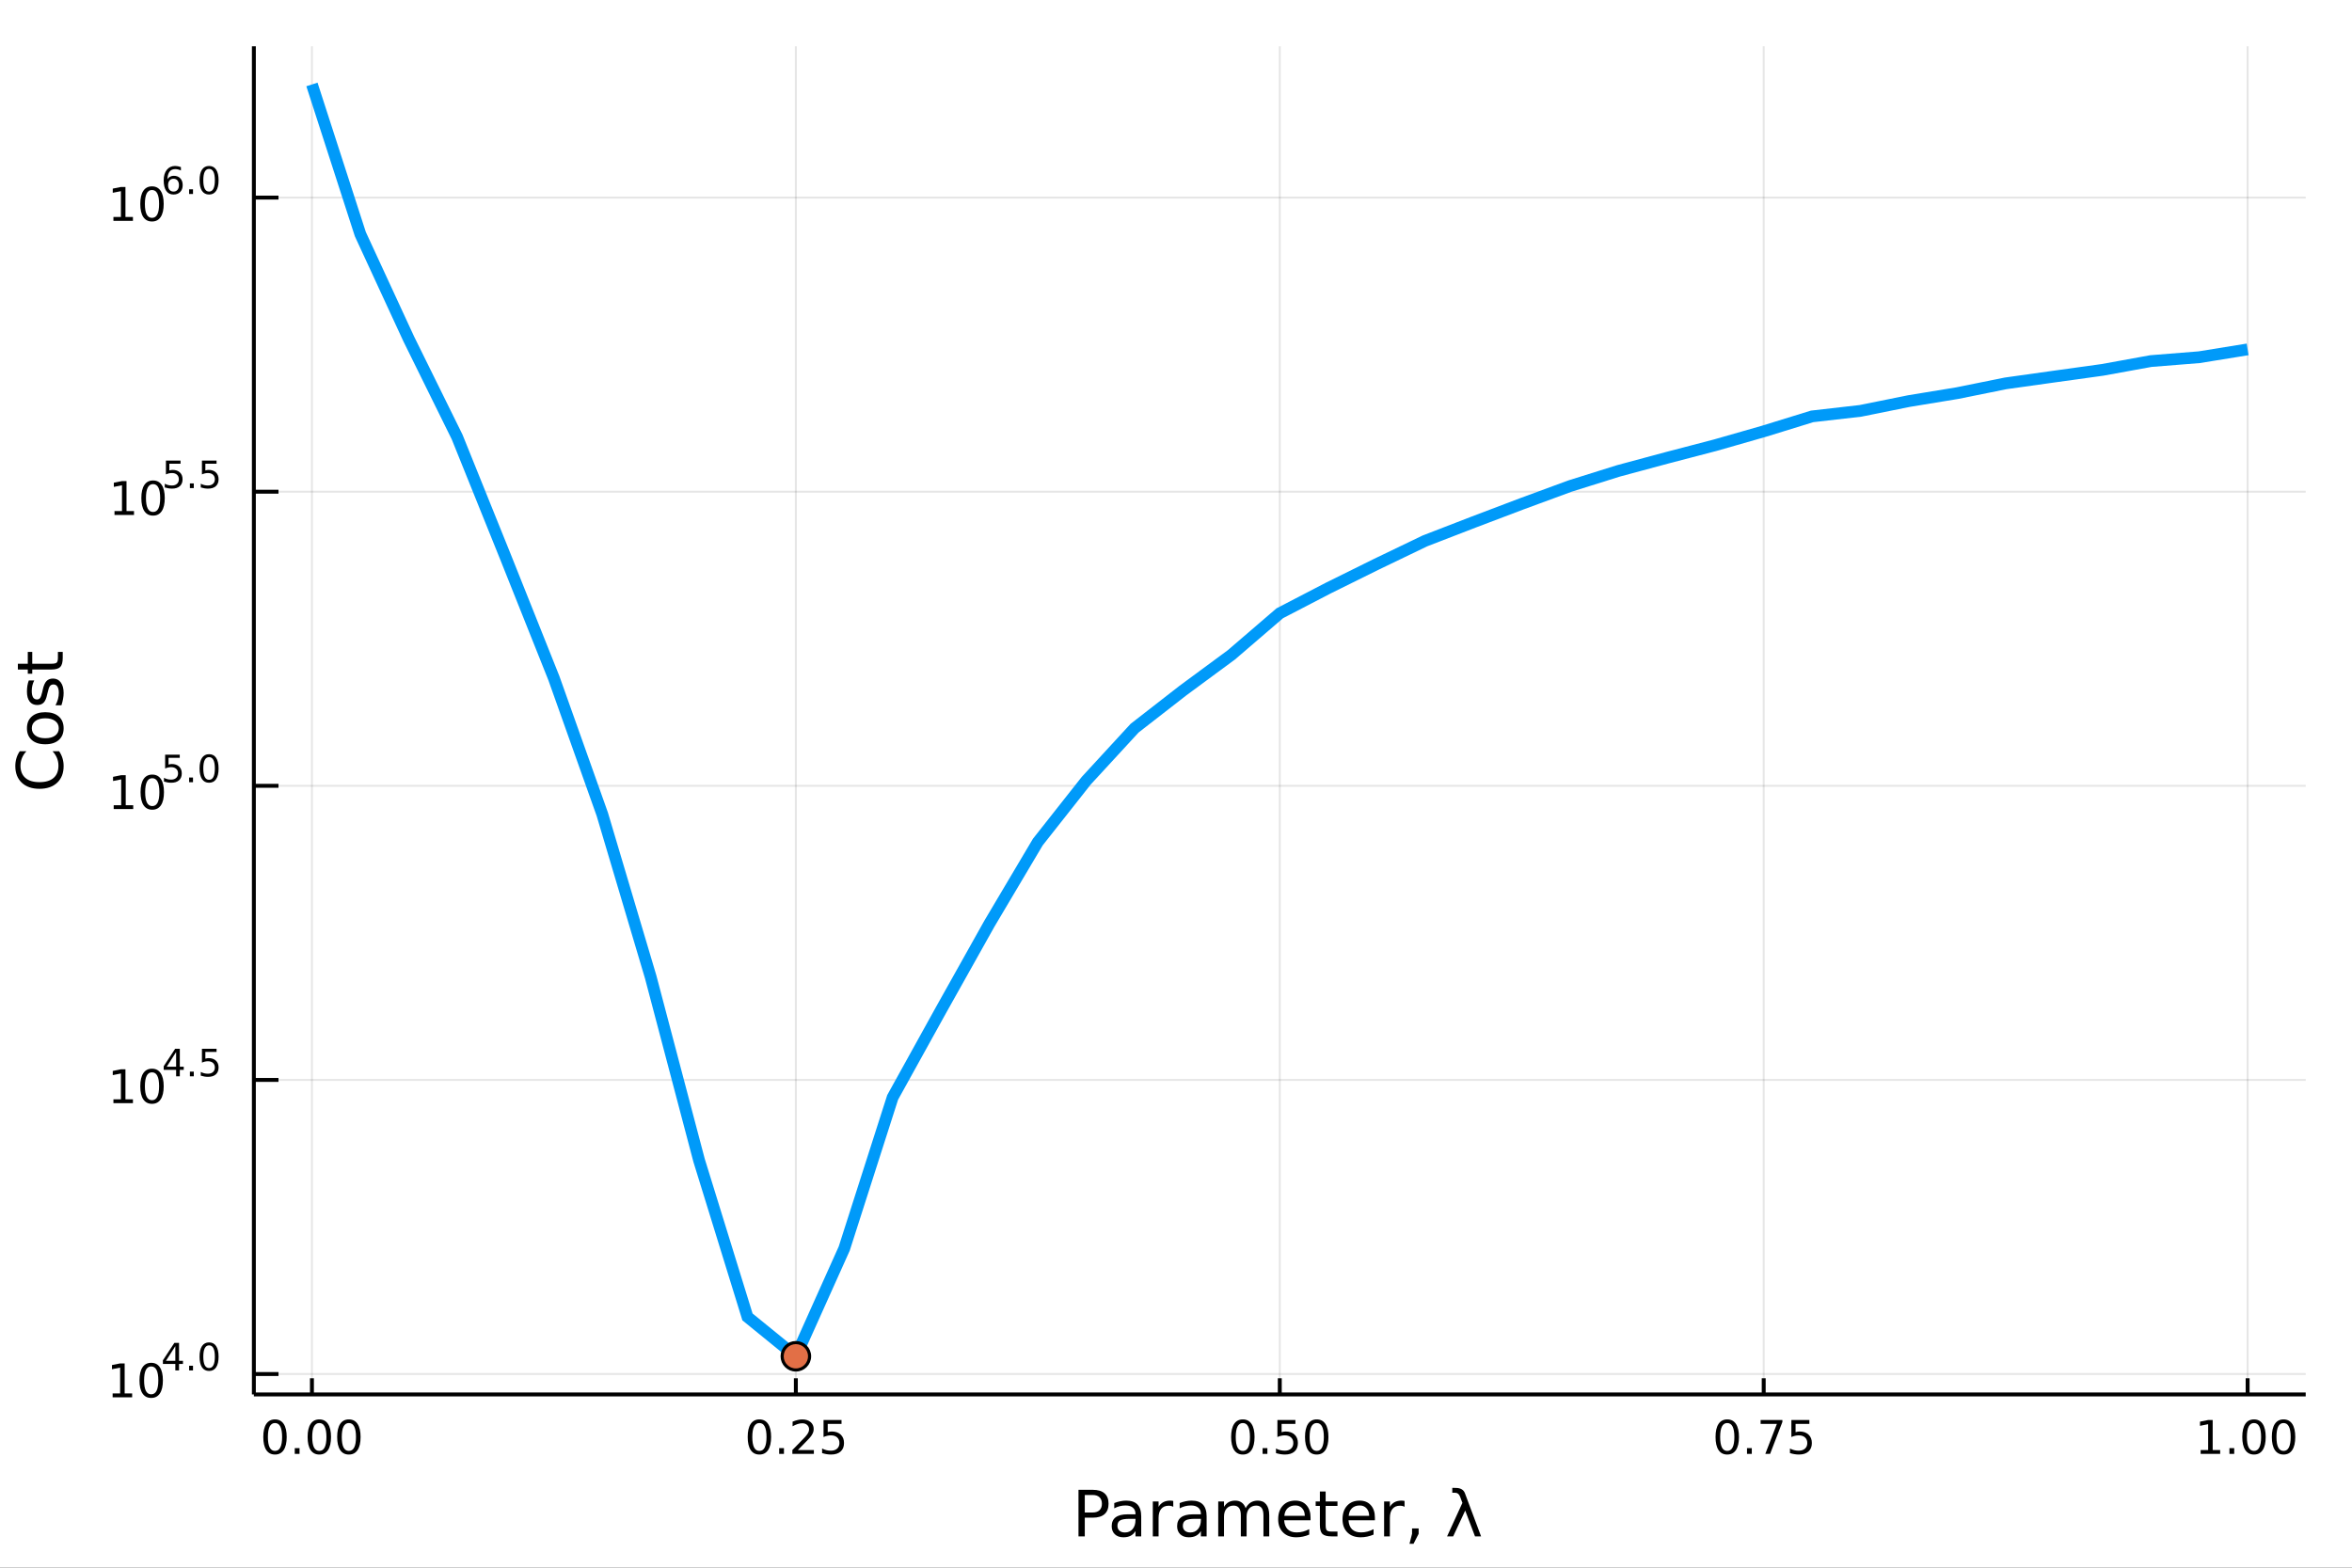 <?xml version="1.0" encoding="utf-8"?>
<svg xmlns="http://www.w3.org/2000/svg" xmlns:xlink="http://www.w3.org/1999/xlink" width="600" height="400" viewBox="0 0 2400 1600">
<rect x="0" y="0" width="2400" height="1600" fill="#333333" stroke="none"/>
<defs>
  <clipPath id="clip540">
    <rect x="0" y="0" width="2400" height="1600"/>
  </clipPath>
</defs>
<path clip-path="url(#clip540)" d="
M0 1600 L2400 1600 L2400 0 L0 0  Z
  " fill="#ffffff" fill-rule="evenodd" fill-opacity="1"/>
<defs>
  <clipPath id="clip541">
    <rect x="480" y="0" width="1681" height="1600"/>
  </clipPath>
</defs>
<path clip-path="url(#clip540)" d="
M259.046 1423.18 L2352.76 1423.18 L2352.76 47.244 L259.046 47.244  Z
  " fill="#ffffff" fill-rule="evenodd" fill-opacity="1"/>
<defs>
  <clipPath id="clip542">
    <rect x="259" y="47" width="2095" height="1377"/>
  </clipPath>
</defs>
<polyline clip-path="url(#clip542)" style="stroke:#000000; stroke-width:2; stroke-opacity:0.1; fill:none" points="
  318.302,1423.18 318.302,47.244 
  "/>
<polyline clip-path="url(#clip542)" style="stroke:#000000; stroke-width:2; stroke-opacity:0.1; fill:none" points="
  812.101,1423.18 812.101,47.244 
  "/>
<polyline clip-path="url(#clip542)" style="stroke:#000000; stroke-width:2; stroke-opacity:0.1; fill:none" points="
  1305.9,1423.18 1305.9,47.244 
  "/>
<polyline clip-path="url(#clip542)" style="stroke:#000000; stroke-width:2; stroke-opacity:0.1; fill:none" points="
  1799.7,1423.18 1799.7,47.244 
  "/>
<polyline clip-path="url(#clip542)" style="stroke:#000000; stroke-width:2; stroke-opacity:0.1; fill:none" points="
  2293.5,1423.18 2293.5,47.244 
  "/>
<polyline clip-path="url(#clip540)" style="stroke:#000000; stroke-width:4; stroke-opacity:1; fill:none" points="
  259.046,1423.18 2352.76,1423.18 
  "/>
<polyline clip-path="url(#clip540)" style="stroke:#000000; stroke-width:4; stroke-opacity:1; fill:none" points="
  318.302,1423.18 318.302,1406.67 
  "/>
<polyline clip-path="url(#clip540)" style="stroke:#000000; stroke-width:4; stroke-opacity:1; fill:none" points="
  812.101,1423.18 812.101,1406.67 
  "/>
<polyline clip-path="url(#clip540)" style="stroke:#000000; stroke-width:4; stroke-opacity:1; fill:none" points="
  1305.9,1423.18 1305.9,1406.67 
  "/>
<polyline clip-path="url(#clip540)" style="stroke:#000000; stroke-width:4; stroke-opacity:1; fill:none" points="
  1799.7,1423.18 1799.7,1406.67 
  "/>
<polyline clip-path="url(#clip540)" style="stroke:#000000; stroke-width:4; stroke-opacity:1; fill:none" points="
  2293.5,1423.18 2293.5,1406.67 
  "/>
<path clip-path="url(#clip540)" d="M 0 0 M280.605 1452.37 Q276.994 1452.37 275.165 1455.94 Q273.36 1459.48 273.36 1466.61 Q273.36 1473.71 275.165 1477.28 Q276.994 1480.82 280.605 1480.82 Q284.239 1480.82 286.045 1477.28 Q287.874 1473.71 287.874 1466.61 Q287.874 1459.48 286.045 1455.94 Q284.239 1452.37 280.605 1452.37 M280.605 1448.67 Q286.415 1448.67 289.471 1453.27 Q292.55 1457.86 292.55 1466.61 Q292.55 1475.33 289.471 1479.94 Q286.415 1484.52 280.605 1484.52 Q274.795 1484.52 271.716 1479.94 Q268.661 1475.33 268.661 1466.61 Q268.661 1457.86 271.716 1453.27 Q274.795 1448.67 280.605 1448.67 Z" fill="#000000" fill-rule="evenodd" fill-opacity="1" /><path clip-path="url(#clip540)" d="M 0 0 M300.767 1477.97 L305.651 1477.97 L305.651 1483.85 L300.767 1483.85 L300.767 1477.97 Z" fill="#000000" fill-rule="evenodd" fill-opacity="1" /><path clip-path="url(#clip540)" d="M 0 0 M325.836 1452.37 Q322.225 1452.37 320.397 1455.94 Q318.591 1459.48 318.591 1466.61 Q318.591 1473.71 320.397 1477.28 Q322.225 1480.82 325.836 1480.82 Q329.471 1480.82 331.276 1477.28 Q333.105 1473.71 333.105 1466.61 Q333.105 1459.48 331.276 1455.94 Q329.471 1452.37 325.836 1452.37 M325.836 1448.67 Q331.647 1448.67 334.702 1453.27 Q337.781 1457.86 337.781 1466.61 Q337.781 1475.33 334.702 1479.94 Q331.647 1484.52 325.836 1484.52 Q320.026 1484.52 316.948 1479.94 Q313.892 1475.33 313.892 1466.61 Q313.892 1457.86 316.948 1453.27 Q320.026 1448.67 325.836 1448.67 Z" fill="#000000" fill-rule="evenodd" fill-opacity="1" /><path clip-path="url(#clip540)" d="M 0 0 M355.998 1452.37 Q352.387 1452.37 350.558 1455.94 Q348.753 1459.48 348.753 1466.61 Q348.753 1473.71 350.558 1477.28 Q352.387 1480.82 355.998 1480.82 Q359.632 1480.82 361.438 1477.28 Q363.267 1473.71 363.267 1466.61 Q363.267 1459.48 361.438 1455.94 Q359.632 1452.37 355.998 1452.37 M355.998 1448.67 Q361.808 1448.67 364.864 1453.27 Q367.943 1457.86 367.943 1466.61 Q367.943 1475.33 364.864 1479.94 Q361.808 1484.52 355.998 1484.52 Q350.188 1484.52 347.109 1479.94 Q344.054 1475.33 344.054 1466.61 Q344.054 1457.86 347.109 1453.27 Q350.188 1448.67 355.998 1448.67 Z" fill="#000000" fill-rule="evenodd" fill-opacity="1" /><path clip-path="url(#clip540)" d="M 0 0 M774.902 1452.37 Q771.291 1452.37 769.463 1455.94 Q767.657 1459.48 767.657 1466.61 Q767.657 1473.71 769.463 1477.28 Q771.291 1480.82 774.902 1480.82 Q778.537 1480.82 780.342 1477.28 Q782.171 1473.71 782.171 1466.61 Q782.171 1459.48 780.342 1455.94 Q778.537 1452.37 774.902 1452.37 M774.902 1448.67 Q780.713 1448.67 783.768 1453.27 Q786.847 1457.86 786.847 1466.61 Q786.847 1475.33 783.768 1479.94 Q780.713 1484.52 774.902 1484.52 Q769.092 1484.52 766.014 1479.94 Q762.958 1475.33 762.958 1466.61 Q762.958 1457.86 766.014 1453.27 Q769.092 1448.67 774.902 1448.67 Z" fill="#000000" fill-rule="evenodd" fill-opacity="1" /><path clip-path="url(#clip540)" d="M 0 0 M795.064 1477.97 L799.949 1477.97 L799.949 1483.85 L795.064 1483.85 L795.064 1477.97 Z" fill="#000000" fill-rule="evenodd" fill-opacity="1" /><path clip-path="url(#clip540)" d="M 0 0 M814.161 1479.92 L830.481 1479.92 L830.481 1483.85 L808.536 1483.85 L808.536 1479.92 Q811.198 1477.16 815.782 1472.53 Q820.388 1467.88 821.569 1466.54 Q823.814 1464.01 824.694 1462.28 Q825.597 1460.52 825.597 1458.83 Q825.597 1456.07 823.652 1454.34 Q821.731 1452.6 818.629 1452.6 Q816.43 1452.6 813.976 1453.37 Q811.546 1454.13 808.768 1455.68 L808.768 1450.96 Q811.592 1449.82 814.046 1449.25 Q816.499 1448.67 818.536 1448.67 Q823.907 1448.67 827.101 1451.35 Q830.296 1454.04 830.296 1458.53 Q830.296 1460.66 829.485 1462.58 Q828.698 1464.48 826.592 1467.07 Q826.013 1467.74 822.911 1470.96 Q819.81 1474.15 814.161 1479.92 Z" fill="#000000" fill-rule="evenodd" fill-opacity="1" /><path clip-path="url(#clip540)" d="M 0 0 M840.342 1449.29 L858.698 1449.29 L858.698 1453.23 L844.624 1453.23 L844.624 1461.7 Q845.643 1461.35 846.661 1461.19 Q847.68 1461 848.698 1461 Q854.485 1461 857.865 1464.18 Q861.245 1467.35 861.245 1472.76 Q861.245 1478.34 857.772 1481.44 Q854.3 1484.52 847.981 1484.52 Q845.805 1484.52 843.536 1484.15 Q841.291 1483.78 838.884 1483.04 L838.884 1478.34 Q840.967 1479.48 843.189 1480.03 Q845.411 1480.59 847.888 1480.59 Q851.893 1480.59 854.231 1478.48 Q856.569 1476.38 856.569 1472.76 Q856.569 1469.15 854.231 1467.05 Q851.893 1464.94 847.888 1464.94 Q846.013 1464.94 844.138 1465.36 Q842.286 1465.77 840.342 1466.65 L840.342 1449.29 Z" fill="#000000" fill-rule="evenodd" fill-opacity="1" /><path clip-path="url(#clip540)" d="M 0 0 M1268.2 1452.37 Q1264.59 1452.37 1262.76 1455.94 Q1260.96 1459.48 1260.96 1466.61 Q1260.96 1473.71 1262.76 1477.28 Q1264.59 1480.82 1268.2 1480.82 Q1271.84 1480.82 1273.64 1477.28 Q1275.47 1473.71 1275.47 1466.61 Q1275.47 1459.48 1273.64 1455.94 Q1271.84 1452.37 1268.2 1452.37 M1268.2 1448.67 Q1274.01 1448.67 1277.07 1453.27 Q1280.15 1457.86 1280.15 1466.61 Q1280.15 1475.33 1277.07 1479.94 Q1274.01 1484.52 1268.2 1484.52 Q1262.39 1484.52 1259.32 1479.94 Q1256.26 1475.33 1256.26 1466.61 Q1256.26 1457.86 1259.32 1453.27 Q1262.39 1448.67 1268.2 1448.67 Z" fill="#000000" fill-rule="evenodd" fill-opacity="1" /><path clip-path="url(#clip540)" d="M 0 0 M1288.37 1477.97 L1293.25 1477.97 L1293.25 1483.85 L1288.37 1483.85 L1288.37 1477.97 Z" fill="#000000" fill-rule="evenodd" fill-opacity="1" /><path clip-path="url(#clip540)" d="M 0 0 M1303.48 1449.29 L1321.84 1449.29 L1321.84 1453.23 L1307.76 1453.23 L1307.76 1461.7 Q1308.78 1461.35 1309.8 1461.19 Q1310.82 1461 1311.84 1461 Q1317.63 1461 1321 1464.18 Q1324.38 1467.35 1324.38 1472.76 Q1324.38 1478.34 1320.91 1481.44 Q1317.44 1484.52 1311.12 1484.52 Q1308.94 1484.52 1306.68 1484.15 Q1304.43 1483.78 1302.02 1483.04 L1302.02 1478.34 Q1304.11 1479.48 1306.33 1480.03 Q1308.55 1480.59 1311.03 1480.59 Q1315.03 1480.59 1317.37 1478.48 Q1319.71 1476.38 1319.71 1472.76 Q1319.71 1469.15 1317.37 1467.05 Q1315.03 1464.94 1311.03 1464.94 Q1309.15 1464.94 1307.28 1465.36 Q1305.43 1465.77 1303.48 1466.65 L1303.48 1449.29 Z" fill="#000000" fill-rule="evenodd" fill-opacity="1" /><path clip-path="url(#clip540)" d="M 0 0 M1343.6 1452.37 Q1339.99 1452.37 1338.16 1455.94 Q1336.35 1459.48 1336.35 1466.61 Q1336.35 1473.71 1338.16 1477.28 Q1339.99 1480.82 1343.6 1480.82 Q1347.23 1480.82 1349.04 1477.28 Q1350.87 1473.71 1350.87 1466.61 Q1350.87 1459.48 1349.04 1455.94 Q1347.23 1452.37 1343.6 1452.37 M1343.6 1448.67 Q1349.41 1448.67 1352.46 1453.27 Q1355.54 1457.86 1355.54 1466.61 Q1355.54 1475.33 1352.46 1479.94 Q1349.41 1484.52 1343.6 1484.52 Q1337.79 1484.52 1334.71 1479.94 Q1331.65 1475.33 1331.65 1466.61 Q1331.65 1457.86 1334.71 1453.27 Q1337.79 1448.67 1343.6 1448.67 Z" fill="#000000" fill-rule="evenodd" fill-opacity="1" /><path clip-path="url(#clip540)" d="M 0 0 M1762.5 1452.37 Q1758.89 1452.37 1757.06 1455.94 Q1755.26 1459.48 1755.26 1466.61 Q1755.26 1473.71 1757.06 1477.28 Q1758.89 1480.82 1762.5 1480.82 Q1766.14 1480.82 1767.94 1477.28 Q1769.77 1473.71 1769.77 1466.61 Q1769.77 1459.48 1767.94 1455.94 Q1766.14 1452.37 1762.5 1452.37 M1762.5 1448.67 Q1768.31 1448.67 1771.37 1453.27 Q1774.45 1457.86 1774.45 1466.61 Q1774.45 1475.33 1771.37 1479.94 Q1768.31 1484.52 1762.5 1484.52 Q1756.69 1484.52 1753.61 1479.94 Q1750.56 1475.33 1750.56 1466.61 Q1750.56 1457.86 1753.61 1453.27 Q1756.69 1448.67 1762.5 1448.67 Z" fill="#000000" fill-rule="evenodd" fill-opacity="1" /><path clip-path="url(#clip540)" d="M 0 0 M1782.66 1477.97 L1787.55 1477.97 L1787.55 1483.85 L1782.66 1483.85 L1782.66 1477.97 Z" fill="#000000" fill-rule="evenodd" fill-opacity="1" /><path clip-path="url(#clip540)" d="M 0 0 M1796.55 1449.29 L1818.77 1449.29 L1818.77 1451.28 L1806.23 1483.85 L1801.34 1483.85 L1813.15 1453.23 L1796.55 1453.23 L1796.55 1449.29 Z" fill="#000000" fill-rule="evenodd" fill-opacity="1" /><path clip-path="url(#clip540)" d="M 0 0 M1827.94 1449.29 L1846.3 1449.29 L1846.3 1453.23 L1832.22 1453.23 L1832.22 1461.7 Q1833.24 1461.35 1834.26 1461.19 Q1835.28 1461 1836.3 1461 Q1842.08 1461 1845.46 1464.18 Q1848.84 1467.35 1848.84 1472.76 Q1848.84 1478.34 1845.37 1481.44 Q1841.9 1484.52 1835.58 1484.52 Q1833.4 1484.52 1831.14 1484.15 Q1828.89 1483.78 1826.48 1483.04 L1826.48 1478.34 Q1828.57 1479.48 1830.79 1480.03 Q1833.01 1480.59 1835.49 1480.59 Q1839.49 1480.59 1841.83 1478.48 Q1844.17 1476.38 1844.17 1472.76 Q1844.17 1469.15 1841.83 1467.05 Q1839.49 1464.94 1835.49 1464.94 Q1833.61 1464.94 1831.74 1465.36 Q1829.89 1465.77 1827.94 1466.65 L1827.94 1449.29 Z" fill="#000000" fill-rule="evenodd" fill-opacity="1" /><path clip-path="url(#clip540)" d="M 0 0 M2245.57 1479.92 L2253.21 1479.92 L2253.21 1453.55 L2244.9 1455.22 L2244.9 1450.96 L2253.16 1449.29 L2257.84 1449.29 L2257.84 1479.92 L2265.48 1479.92 L2265.48 1483.85 L2245.57 1483.85 L2245.57 1479.92 Z" fill="#000000" fill-rule="evenodd" fill-opacity="1" /><path clip-path="url(#clip540)" d="M 0 0 M2274.92 1477.97 L2279.81 1477.97 L2279.81 1483.85 L2274.92 1483.85 L2274.92 1477.97 Z" fill="#000000" fill-rule="evenodd" fill-opacity="1" /><path clip-path="url(#clip540)" d="M 0 0 M2299.99 1452.37 Q2296.38 1452.37 2294.55 1455.94 Q2292.75 1459.48 2292.75 1466.61 Q2292.75 1473.71 2294.55 1477.28 Q2296.38 1480.82 2299.99 1480.82 Q2303.63 1480.82 2305.43 1477.28 Q2307.26 1473.71 2307.26 1466.61 Q2307.26 1459.48 2305.43 1455.94 Q2303.63 1452.37 2299.99 1452.37 M2299.99 1448.67 Q2305.8 1448.67 2308.86 1453.27 Q2311.94 1457.86 2311.94 1466.61 Q2311.94 1475.33 2308.86 1479.94 Q2305.8 1484.52 2299.99 1484.52 Q2294.18 1484.52 2291.1 1479.94 Q2288.05 1475.33 2288.05 1466.61 Q2288.05 1457.86 2291.1 1453.27 Q2294.18 1448.67 2299.99 1448.67 Z" fill="#000000" fill-rule="evenodd" fill-opacity="1" /><path clip-path="url(#clip540)" d="M 0 0 M2330.15 1452.37 Q2326.54 1452.37 2324.72 1455.94 Q2322.91 1459.48 2322.91 1466.61 Q2322.91 1473.71 2324.72 1477.28 Q2326.54 1480.82 2330.15 1480.82 Q2333.79 1480.82 2335.59 1477.28 Q2337.42 1473.71 2337.42 1466.61 Q2337.42 1459.48 2335.59 1455.94 Q2333.79 1452.37 2330.15 1452.37 M2330.15 1448.67 Q2335.97 1448.67 2339.02 1453.27 Q2342.1 1457.86 2342.1 1466.61 Q2342.1 1475.33 2339.02 1479.94 Q2335.97 1484.52 2330.15 1484.52 Q2324.34 1484.52 2321.27 1479.94 Q2318.21 1475.33 2318.21 1466.61 Q2318.21 1457.86 2321.27 1453.27 Q2324.34 1448.67 2330.15 1448.67 Z" fill="#000000" fill-rule="evenodd" fill-opacity="1" /><path clip-path="url(#clip540)" d="M 0 0 M1106.92 1525.81 L1106.92 1543.66 L1115.01 1543.66 Q1119.5 1543.66 1121.95 1541.34 Q1124.4 1539.02 1124.4 1534.72 Q1124.4 1530.45 1121.95 1528.13 Q1119.5 1525.81 1115.01 1525.81 L1106.92 1525.81 M1100.5 1520.52 L1115.01 1520.52 Q1123 1520.52 1127.07 1524.15 Q1131.18 1527.75 1131.18 1534.72 Q1131.18 1541.75 1127.07 1545.35 Q1123 1548.95 1115.01 1548.95 L1106.92 1548.95 L1106.92 1568.04 L1100.5 1568.04 L1100.5 1520.52 Z" fill="#000000" fill-rule="evenodd" fill-opacity="1" /><path clip-path="url(#clip540)" d="M 0 0 M1152.82 1550.12 Q1145.72 1550.12 1142.99 1551.75 Q1140.25 1553.37 1140.25 1557.29 Q1140.25 1560.4 1142.29 1562.25 Q1144.36 1564.07 1147.89 1564.07 Q1152.76 1564.07 1155.69 1560.63 Q1158.65 1557.16 1158.65 1551.43 L1158.65 1550.12 L1152.82 1550.12 M1164.5 1547.71 L1164.5 1568.04 L1158.65 1568.04 L1158.65 1562.63 Q1156.64 1565.88 1153.65 1567.44 Q1150.66 1568.97 1146.33 1568.97 Q1140.85 1568.97 1137.61 1565.91 Q1134.39 1562.82 1134.39 1557.67 Q1134.39 1551.65 1138.4 1548.6 Q1142.45 1545.54 1150.43 1545.54 L1158.65 1545.54 L1158.65 1544.97 Q1158.65 1540.93 1155.97 1538.73 Q1153.33 1536.5 1148.52 1536.5 Q1145.47 1536.5 1142.57 1537.23 Q1139.68 1537.97 1137 1539.43 L1137 1534.02 Q1140.22 1532.78 1143.24 1532.17 Q1146.26 1531.54 1149.13 1531.54 Q1156.86 1531.54 1160.68 1535.55 Q1164.5 1539.56 1164.5 1547.71 Z" fill="#000000" fill-rule="evenodd" fill-opacity="1" /><path clip-path="url(#clip540)" d="M 0 0 M1197.22 1537.87 Q1196.24 1537.3 1195.06 1537.04 Q1193.91 1536.76 1192.51 1536.76 Q1187.55 1536.76 1184.87 1540 Q1182.23 1543.22 1182.23 1549.27 L1182.23 1568.04 L1176.34 1568.04 L1176.34 1532.4 L1182.23 1532.4 L1182.23 1537.93 Q1184.08 1534.69 1187.04 1533.13 Q1190 1531.54 1194.23 1531.54 Q1194.84 1531.54 1195.57 1531.63 Q1196.3 1531.7 1197.19 1531.85 L1197.22 1537.87 Z" fill="#000000" fill-rule="evenodd" fill-opacity="1" /><path clip-path="url(#clip540)" d="M 0 0 M1219.57 1550.12 Q1212.47 1550.12 1209.73 1551.75 Q1206.99 1553.37 1206.99 1557.29 Q1206.99 1560.4 1209.03 1562.25 Q1211.1 1564.07 1214.63 1564.07 Q1219.5 1564.07 1222.43 1560.63 Q1225.39 1557.16 1225.39 1551.43 L1225.39 1550.12 L1219.57 1550.12 M1231.25 1547.71 L1231.25 1568.04 L1225.39 1568.04 L1225.39 1562.63 Q1223.39 1565.88 1220.39 1567.44 Q1217.4 1568.97 1213.07 1568.97 Q1207.6 1568.97 1204.35 1565.91 Q1201.14 1562.82 1201.14 1557.67 Q1201.14 1551.65 1205.15 1548.6 Q1209.19 1545.54 1217.18 1545.54 L1225.39 1545.54 L1225.39 1544.97 Q1225.39 1540.93 1222.72 1538.73 Q1220.08 1536.5 1215.27 1536.5 Q1212.21 1536.5 1209.32 1537.23 Q1206.42 1537.97 1203.75 1539.43 L1203.75 1534.02 Q1206.96 1532.78 1209.99 1532.17 Q1213.01 1531.54 1215.87 1531.54 Q1223.61 1531.54 1227.43 1535.55 Q1231.25 1539.56 1231.25 1547.71 Z" fill="#000000" fill-rule="evenodd" fill-opacity="1" /><path clip-path="url(#clip540)" d="M 0 0 M1271.06 1539.24 Q1273.26 1535.29 1276.32 1533.41 Q1279.37 1531.54 1283.51 1531.54 Q1289.08 1531.54 1292.1 1535.45 Q1295.13 1539.33 1295.13 1546.53 L1295.13 1568.04 L1289.24 1568.04 L1289.24 1546.72 Q1289.24 1541.59 1287.42 1539.11 Q1285.61 1536.63 1281.89 1536.63 Q1277.33 1536.63 1274.69 1539.65 Q1272.05 1542.68 1272.05 1547.9 L1272.05 1568.04 L1266.16 1568.04 L1266.16 1546.72 Q1266.16 1541.56 1264.35 1539.11 Q1262.53 1536.63 1258.75 1536.63 Q1254.26 1536.63 1251.62 1539.68 Q1248.98 1542.71 1248.98 1547.9 L1248.98 1568.04 L1243.09 1568.04 L1243.09 1532.4 L1248.98 1532.4 L1248.98 1537.93 Q1250.98 1534.66 1253.78 1533.1 Q1256.58 1531.54 1260.43 1531.54 Q1264.32 1531.54 1267.02 1533.51 Q1269.76 1535.48 1271.06 1539.24 Z" fill="#000000" fill-rule="evenodd" fill-opacity="1" /><path clip-path="url(#clip540)" d="M 0 0 M1337.3 1548.76 L1337.3 1551.62 L1310.37 1551.62 Q1310.75 1557.67 1314 1560.85 Q1317.28 1564 1323.1 1564 Q1326.48 1564 1329.63 1563.17 Q1332.81 1562.35 1335.93 1560.69 L1335.93 1566.23 Q1332.78 1567.57 1329.47 1568.27 Q1326.16 1568.97 1322.75 1568.97 Q1314.22 1568.97 1309.23 1564 Q1304.26 1559.04 1304.26 1550.57 Q1304.26 1541.82 1308.97 1536.69 Q1313.71 1531.54 1321.74 1531.54 Q1328.93 1531.54 1333.1 1536.18 Q1337.3 1540.8 1337.3 1548.76 M1331.44 1547.04 Q1331.38 1542.23 1328.74 1539.37 Q1326.13 1536.5 1321.8 1536.5 Q1316.9 1536.5 1313.94 1539.27 Q1311.01 1542.04 1310.56 1547.07 L1331.44 1547.04 Z" fill="#000000" fill-rule="evenodd" fill-opacity="1" /><path clip-path="url(#clip540)" d="M 0 0 M1352.7 1522.27 L1352.7 1532.4 L1364.77 1532.4 L1364.77 1536.95 L1352.7 1536.95 L1352.7 1556.3 Q1352.7 1560.66 1353.88 1561.9 Q1355.09 1563.14 1358.75 1563.14 L1364.77 1563.14 L1364.77 1568.04 L1358.75 1568.04 Q1351.97 1568.04 1349.39 1565.53 Q1346.82 1562.98 1346.82 1556.3 L1346.82 1536.95 L1342.52 1536.95 L1342.52 1532.4 L1346.82 1532.4 L1346.82 1522.27 L1352.7 1522.27 Z" fill="#000000" fill-rule="evenodd" fill-opacity="1" /><path clip-path="url(#clip540)" d="M 0 0 M1402.96 1548.76 L1402.96 1551.62 L1376.03 1551.62 Q1376.42 1557.67 1379.66 1560.85 Q1382.94 1564 1388.77 1564 Q1392.14 1564 1395.29 1563.17 Q1398.47 1562.35 1401.59 1560.69 L1401.59 1566.23 Q1398.44 1567.57 1395.13 1568.27 Q1391.82 1568.97 1388.42 1568.97 Q1379.89 1568.97 1374.89 1564 Q1369.92 1559.04 1369.92 1550.57 Q1369.92 1541.82 1374.63 1536.69 Q1379.38 1531.54 1387.4 1531.54 Q1394.59 1531.54 1398.76 1536.18 Q1402.96 1540.8 1402.96 1548.76 M1397.11 1547.04 Q1397.04 1542.23 1394.4 1539.37 Q1391.79 1536.5 1387.46 1536.5 Q1382.56 1536.5 1379.6 1539.27 Q1376.67 1542.04 1376.23 1547.07 L1397.11 1547.04 Z" fill="#000000" fill-rule="evenodd" fill-opacity="1" /><path clip-path="url(#clip540)" d="M 0 0 M1433.23 1537.87 Q1432.24 1537.3 1431.07 1537.04 Q1429.92 1536.76 1428.52 1536.76 Q1423.55 1536.76 1420.88 1540 Q1418.24 1543.22 1418.24 1549.27 L1418.24 1568.04 L1412.35 1568.04 L1412.35 1532.4 L1418.24 1532.4 L1418.24 1537.93 Q1420.09 1534.69 1423.05 1533.13 Q1426.01 1531.54 1430.24 1531.54 Q1430.84 1531.54 1431.58 1531.63 Q1432.31 1531.7 1433.2 1531.85 L1433.23 1537.87 Z" fill="#000000" fill-rule="evenodd" fill-opacity="1" /><path clip-path="url(#clip540)" d="M 0 0 M1440.87 1559.96 L1447.59 1559.96 L1447.59 1565.43 L1442.37 1575.62 L1438.26 1575.62 L1440.87 1565.43 L1440.87 1559.96 Z" fill="#000000" fill-rule="evenodd" fill-opacity="1" /><path clip-path="url(#clip540)" d="M 0 0 M1494.85 1524.09 L1511.31 1568.04 L1505.1 1568.04 L1495.11 1541.69 L1482.82 1568.04 L1476.61 1568.04 L1492.24 1533.86 L1489.89 1527.56 Q1488.39 1523.55 1484.98 1523.55 L1481.93 1523.55 L1481.93 1518.52 L1485.65 1518.58 Q1492.85 1518.68 1494.85 1524.09 Z" fill="#000000" fill-rule="evenodd" fill-opacity="1" /><polyline clip-path="url(#clip542)" style="stroke:#000000; stroke-width:2; stroke-opacity:0.1; fill:none" points="
  259.046,1402.35 2352.76,1402.35 
  "/>
<polyline clip-path="url(#clip542)" style="stroke:#000000; stroke-width:2; stroke-opacity:0.1; fill:none" points="
  259.046,1102.18 2352.76,1102.18 
  "/>
<polyline clip-path="url(#clip542)" style="stroke:#000000; stroke-width:2; stroke-opacity:0.1; fill:none" points="
  259.046,802.009 2352.76,802.009 
  "/>
<polyline clip-path="url(#clip542)" style="stroke:#000000; stroke-width:2; stroke-opacity:0.1; fill:none" points="
  259.046,501.837 2352.76,501.837 
  "/>
<polyline clip-path="url(#clip542)" style="stroke:#000000; stroke-width:2; stroke-opacity:0.1; fill:none" points="
  259.046,201.665 2352.76,201.665 
  "/>
<polyline clip-path="url(#clip540)" style="stroke:#000000; stroke-width:4; stroke-opacity:1; fill:none" points="
  259.046,1423.18 259.046,47.244 
  "/>
<polyline clip-path="url(#clip540)" style="stroke:#000000; stroke-width:4; stroke-opacity:1; fill:none" points="
  259.046,1402.35 284.17,1402.35 
  "/>
<polyline clip-path="url(#clip540)" style="stroke:#000000; stroke-width:4; stroke-opacity:1; fill:none" points="
  259.046,1102.18 284.17,1102.18 
  "/>
<polyline clip-path="url(#clip540)" style="stroke:#000000; stroke-width:4; stroke-opacity:1; fill:none" points="
  259.046,802.009 284.17,802.009 
  "/>
<polyline clip-path="url(#clip540)" style="stroke:#000000; stroke-width:4; stroke-opacity:1; fill:none" points="
  259.046,501.837 284.17,501.837 
  "/>
<polyline clip-path="url(#clip540)" style="stroke:#000000; stroke-width:4; stroke-opacity:1; fill:none" points="
  259.046,201.665 284.17,201.665 
  "/>
<path clip-path="url(#clip540)" d="M 0 0 M114.931 1422.15 L122.57 1422.15 L122.57 1395.78 L114.26 1397.45 L114.26 1393.19 L122.524 1391.52 L127.2 1391.52 L127.2 1422.15 L134.839 1422.15 L134.839 1426.08 L114.931 1426.08 L114.931 1422.15 Z" fill="#000000" fill-rule="evenodd" fill-opacity="1" /><path clip-path="url(#clip540)" d="M 0 0 M154.283 1394.6 Q150.672 1394.6 148.843 1398.16 Q147.038 1401.71 147.038 1408.84 Q147.038 1415.94 148.843 1419.51 Q150.672 1423.05 154.283 1423.05 Q157.917 1423.05 159.723 1419.51 Q161.552 1415.94 161.552 1408.84 Q161.552 1401.71 159.723 1398.16 Q157.917 1394.6 154.283 1394.6 M154.283 1390.9 Q160.093 1390.9 163.149 1395.5 Q166.227 1400.09 166.227 1408.84 Q166.227 1417.56 163.149 1422.17 Q160.093 1426.75 154.283 1426.75 Q148.473 1426.75 145.394 1422.17 Q142.339 1417.56 142.339 1408.84 Q142.339 1400.09 145.394 1395.5 Q148.473 1390.9 154.283 1390.9 Z" fill="#000000" fill-rule="evenodd" fill-opacity="1" /><path clip-path="url(#clip540)" d="M 0 0 M178.904 1373.9 L169.312 1388.89 L178.904 1388.89 L178.904 1373.9 M177.907 1370.59 L182.684 1370.59 L182.684 1388.89 L186.69 1388.89 L186.69 1392.05 L182.684 1392.05 L182.684 1398.67 L178.904 1398.67 L178.904 1392.05 L166.227 1392.05 L166.227 1388.38 L177.907 1370.59 Z" fill="#000000" fill-rule="evenodd" fill-opacity="1" /><path clip-path="url(#clip540)" d="M 0 0 M192.972 1393.89 L196.941 1393.89 L196.941 1398.67 L192.972 1398.67 L192.972 1393.89 Z" fill="#000000" fill-rule="evenodd" fill-opacity="1" /><path clip-path="url(#clip540)" d="M 0 0 M213.341 1373.09 Q210.407 1373.09 208.921 1375.99 Q207.454 1378.87 207.454 1384.66 Q207.454 1390.43 208.921 1393.33 Q210.407 1396.21 213.341 1396.21 Q216.294 1396.21 217.761 1393.33 Q219.247 1390.43 219.247 1384.66 Q219.247 1378.87 217.761 1375.99 Q216.294 1373.09 213.341 1373.09 M213.341 1370.08 Q218.062 1370.08 220.544 1373.83 Q223.046 1377.55 223.046 1384.66 Q223.046 1391.75 220.544 1395.49 Q218.062 1399.22 213.341 1399.22 Q208.62 1399.22 206.119 1395.49 Q203.636 1391.75 203.636 1384.66 Q203.636 1377.55 206.119 1373.83 Q208.62 1370.08 213.341 1370.08 Z" fill="#000000" fill-rule="evenodd" fill-opacity="1" /><path clip-path="url(#clip540)" d="M 0 0 M115.74 1121.97 L123.379 1121.97 L123.379 1095.61 L115.069 1097.27 L115.069 1093.02 L123.333 1091.35 L128.009 1091.35 L128.009 1121.97 L135.647 1121.97 L135.647 1125.91 L115.74 1125.91 L115.74 1121.97 Z" fill="#000000" fill-rule="evenodd" fill-opacity="1" /><path clip-path="url(#clip540)" d="M 0 0 M155.092 1094.43 Q151.481 1094.43 149.652 1097.99 Q147.846 1101.53 147.846 1108.66 Q147.846 1115.77 149.652 1119.33 Q151.481 1122.88 155.092 1122.88 Q158.726 1122.88 160.532 1119.33 Q162.36 1115.77 162.36 1108.66 Q162.36 1101.53 160.532 1097.99 Q158.726 1094.43 155.092 1094.43 M155.092 1090.72 Q160.902 1090.72 163.958 1095.33 Q167.036 1099.91 167.036 1108.66 Q167.036 1117.39 163.958 1122 Q160.902 1126.58 155.092 1126.58 Q149.282 1126.58 146.203 1122 Q143.147 1117.39 143.147 1108.66 Q143.147 1099.91 146.203 1095.33 Q149.282 1090.72 155.092 1090.72 Z" fill="#000000" fill-rule="evenodd" fill-opacity="1" /><path clip-path="url(#clip540)" d="M 0 0 M179.713 1073.73 L170.121 1088.72 L179.713 1088.72 L179.713 1073.73 M178.716 1070.42 L183.493 1070.42 L183.493 1088.72 L187.499 1088.72 L187.499 1091.88 L183.493 1091.88 L183.493 1098.5 L179.713 1098.5 L179.713 1091.88 L167.036 1091.88 L167.036 1088.21 L178.716 1070.42 Z" fill="#000000" fill-rule="evenodd" fill-opacity="1" /><path clip-path="url(#clip540)" d="M 0 0 M193.781 1093.72 L197.749 1093.72 L197.749 1098.5 L193.781 1098.5 L193.781 1093.72 Z" fill="#000000" fill-rule="evenodd" fill-opacity="1" /><path clip-path="url(#clip540)" d="M 0 0 M206.062 1070.42 L220.977 1070.42 L220.977 1073.62 L209.542 1073.62 L209.542 1080.5 Q210.369 1080.22 211.197 1080.09 Q212.024 1079.93 212.852 1079.93 Q217.554 1079.93 220.3 1082.51 Q223.046 1085.09 223.046 1089.49 Q223.046 1094.02 220.225 1096.54 Q217.403 1099.04 212.269 1099.04 Q210.501 1099.04 208.658 1098.74 Q206.833 1098.44 204.877 1097.84 L204.877 1094.02 Q206.57 1094.94 208.376 1095.39 Q210.181 1095.85 212.194 1095.85 Q215.447 1095.85 217.347 1094.13 Q219.247 1092.42 219.247 1089.49 Q219.247 1086.56 217.347 1084.84 Q215.447 1083.13 212.194 1083.13 Q210.67 1083.13 209.147 1083.47 Q207.642 1083.81 206.062 1084.52 L206.062 1070.42 Z" fill="#000000" fill-rule="evenodd" fill-opacity="1" /><path clip-path="url(#clip540)" d="M 0 0 M116.022 821.801 L123.661 821.801 L123.661 795.436 L115.351 797.102 L115.351 792.843 L123.615 791.176 L128.291 791.176 L128.291 821.801 L135.93 821.801 L135.93 825.736 L116.022 825.736 L116.022 821.801 Z" fill="#000000" fill-rule="evenodd" fill-opacity="1" /><path clip-path="url(#clip540)" d="M 0 0 M155.374 794.255 Q151.763 794.255 149.934 797.82 Q148.129 801.362 148.129 808.491 Q148.129 815.598 149.934 819.162 Q151.763 822.704 155.374 822.704 Q159.008 822.704 160.814 819.162 Q162.642 815.598 162.642 808.491 Q162.642 801.362 160.814 797.82 Q159.008 794.255 155.374 794.255 M155.374 790.551 Q161.184 790.551 164.24 795.158 Q167.318 799.741 167.318 808.491 Q167.318 817.218 164.24 821.824 Q161.184 826.408 155.374 826.408 Q149.564 826.408 146.485 821.824 Q143.43 817.218 143.43 808.491 Q143.43 799.741 146.485 795.158 Q149.564 790.551 155.374 790.551 Z" fill="#000000" fill-rule="evenodd" fill-opacity="1" /><path clip-path="url(#clip540)" d="M 0 0 M168.503 770.246 L183.418 770.246 L183.418 773.443 L171.983 773.443 L171.983 780.327 Q172.81 780.045 173.638 779.913 Q174.465 779.763 175.293 779.763 Q179.995 779.763 182.741 782.339 Q185.487 784.916 185.487 789.317 Q185.487 793.85 182.665 796.37 Q179.844 798.871 174.71 798.871 Q172.942 798.871 171.099 798.57 Q169.274 798.27 167.318 797.668 L167.318 793.85 Q169.011 794.771 170.817 795.223 Q172.622 795.674 174.635 795.674 Q177.888 795.674 179.788 793.963 Q181.687 792.251 181.687 789.317 Q181.687 786.383 179.788 784.672 Q177.888 782.96 174.635 782.96 Q173.111 782.96 171.588 783.299 Q170.083 783.637 168.503 784.352 L168.503 770.246 Z" fill="#000000" fill-rule="evenodd" fill-opacity="1" /><path clip-path="url(#clip540)" d="M 0 0 M192.972 793.549 L196.941 793.549 L196.941 798.326 L192.972 798.326 L192.972 793.549 Z" fill="#000000" fill-rule="evenodd" fill-opacity="1" /><path clip-path="url(#clip540)" d="M 0 0 M213.341 772.747 Q210.407 772.747 208.921 775.644 Q207.454 778.521 207.454 784.314 Q207.454 790.088 208.921 792.985 Q210.407 795.862 213.341 795.862 Q216.294 795.862 217.761 792.985 Q219.247 790.088 219.247 784.314 Q219.247 778.521 217.761 775.644 Q216.294 772.747 213.341 772.747 M213.341 769.738 Q218.062 769.738 220.544 773.481 Q223.046 777.205 223.046 784.314 Q223.046 791.405 220.544 795.147 Q218.062 798.871 213.341 798.871 Q208.62 798.871 206.119 795.147 Q203.636 791.405 203.636 784.314 Q203.636 777.205 206.119 773.481 Q208.62 769.738 213.341 769.738 Z" fill="#000000" fill-rule="evenodd" fill-opacity="1" /><path clip-path="url(#clip540)" d="M 0 0 M116.831 521.629 L124.47 521.629 L124.47 495.264 L116.16 496.93 L116.16 492.671 L124.424 491.004 L129.099 491.004 L129.099 521.629 L136.738 521.629 L136.738 525.564 L116.831 525.564 L116.831 521.629 Z" fill="#000000" fill-rule="evenodd" fill-opacity="1" /><path clip-path="url(#clip540)" d="M 0 0 M156.183 494.083 Q152.572 494.083 150.743 497.648 Q148.937 501.189 148.937 508.319 Q148.937 515.425 150.743 518.99 Q152.572 522.532 156.183 522.532 Q159.817 522.532 161.622 518.99 Q163.451 515.425 163.451 508.319 Q163.451 501.189 161.622 497.648 Q159.817 494.083 156.183 494.083 M156.183 490.379 Q161.993 490.379 165.048 494.986 Q168.127 499.569 168.127 508.319 Q168.127 517.046 165.048 521.652 Q161.993 526.236 156.183 526.236 Q150.373 526.236 147.294 521.652 Q144.238 517.046 144.238 508.319 Q144.238 499.569 147.294 494.986 Q150.373 490.379 156.183 490.379 Z" fill="#000000" fill-rule="evenodd" fill-opacity="1" /><path clip-path="url(#clip540)" d="M 0 0 M169.312 470.074 L184.227 470.074 L184.227 473.271 L172.791 473.271 L172.791 480.155 Q173.619 479.873 174.446 479.741 Q175.274 479.591 176.102 479.591 Q180.803 479.591 183.549 482.167 Q186.295 484.744 186.295 489.145 Q186.295 493.678 183.474 496.198 Q180.653 498.699 175.519 498.699 Q173.751 498.699 171.907 498.398 Q170.083 498.097 168.127 497.496 L168.127 493.678 Q169.82 494.599 171.625 495.051 Q173.431 495.502 175.443 495.502 Q178.697 495.502 180.597 493.79 Q182.496 492.079 182.496 489.145 Q182.496 486.211 180.597 484.499 Q178.697 482.788 175.443 482.788 Q173.92 482.788 172.396 483.126 Q170.892 483.465 169.312 484.18 L169.312 470.074 Z" fill="#000000" fill-rule="evenodd" fill-opacity="1" /><path clip-path="url(#clip540)" d="M 0 0 M193.781 493.377 L197.749 493.377 L197.749 498.154 L193.781 498.154 L193.781 493.377 Z" fill="#000000" fill-rule="evenodd" fill-opacity="1" /><path clip-path="url(#clip540)" d="M 0 0 M206.062 470.074 L220.977 470.074 L220.977 473.271 L209.542 473.271 L209.542 480.155 Q210.369 479.873 211.197 479.741 Q212.024 479.591 212.852 479.591 Q217.554 479.591 220.3 482.167 Q223.046 484.744 223.046 489.145 Q223.046 493.678 220.225 496.198 Q217.403 498.699 212.269 498.699 Q210.501 498.699 208.658 498.398 Q206.833 498.097 204.877 497.496 L204.877 493.678 Q206.57 494.599 208.376 495.051 Q210.181 495.502 212.194 495.502 Q215.447 495.502 217.347 493.79 Q219.247 492.079 219.247 489.145 Q219.247 486.211 217.347 484.499 Q215.447 482.788 212.194 482.788 Q210.67 482.788 209.147 483.126 Q207.642 483.465 206.062 484.18 L206.062 470.074 Z" fill="#000000" fill-rule="evenodd" fill-opacity="1" /><path clip-path="url(#clip540)" d="M 0 0 M115.74 221.457 L123.379 221.457 L123.379 195.091 L115.069 196.758 L115.069 192.499 L123.333 190.832 L128.009 190.832 L128.009 221.457 L135.647 221.457 L135.647 225.392 L115.74 225.392 L115.74 221.457 Z" fill="#000000" fill-rule="evenodd" fill-opacity="1" /><path clip-path="url(#clip540)" d="M 0 0 M155.092 193.911 Q151.481 193.911 149.652 197.476 Q147.846 201.017 147.846 208.147 Q147.846 215.253 149.652 218.818 Q151.481 222.36 155.092 222.36 Q158.726 222.36 160.532 218.818 Q162.36 215.253 162.36 208.147 Q162.36 201.017 160.532 197.476 Q158.726 193.911 155.092 193.911 M155.092 190.207 Q160.902 190.207 163.958 194.814 Q167.036 199.397 167.036 208.147 Q167.036 216.874 163.958 221.48 Q160.902 226.063 155.092 226.063 Q149.282 226.063 146.203 221.48 Q143.147 216.874 143.147 208.147 Q143.147 199.397 146.203 194.814 Q149.282 190.207 155.092 190.207 Z" fill="#000000" fill-rule="evenodd" fill-opacity="1" /><path clip-path="url(#clip540)" d="M 0 0 M177.061 182.428 Q174.503 182.428 172.998 184.177 Q171.512 185.926 171.512 188.973 Q171.512 192.001 172.998 193.769 Q174.503 195.518 177.061 195.518 Q179.619 195.518 181.104 193.769 Q182.609 192.001 182.609 188.973 Q182.609 185.926 181.104 184.177 Q179.619 182.428 177.061 182.428 M184.603 170.522 L184.603 173.983 Q183.173 173.306 181.706 172.949 Q180.258 172.591 178.829 172.591 Q175.067 172.591 173.073 175.13 Q171.099 177.669 170.817 182.804 Q171.926 181.168 173.6 180.302 Q175.274 179.418 177.286 179.418 Q181.518 179.418 183.963 181.995 Q186.427 184.553 186.427 188.973 Q186.427 193.299 183.869 195.913 Q181.311 198.527 177.061 198.527 Q172.19 198.527 169.613 194.803 Q167.036 191.06 167.036 183.97 Q167.036 177.312 170.196 173.362 Q173.356 169.394 178.678 169.394 Q180.108 169.394 181.556 169.676 Q183.023 169.958 184.603 170.522 Z" fill="#000000" fill-rule="evenodd" fill-opacity="1" /><path clip-path="url(#clip540)" d="M 0 0 M192.972 193.205 L196.941 193.205 L196.941 197.982 L192.972 197.982 L192.972 193.205 Z" fill="#000000" fill-rule="evenodd" fill-opacity="1" /><path clip-path="url(#clip540)" d="M 0 0 M213.341 172.403 Q210.407 172.403 208.921 175.3 Q207.454 178.177 207.454 183.97 Q207.454 189.744 208.921 192.64 Q210.407 195.518 213.341 195.518 Q216.294 195.518 217.761 192.64 Q219.247 189.744 219.247 183.97 Q219.247 178.177 217.761 175.3 Q216.294 172.403 213.341 172.403 M213.341 169.394 Q218.062 169.394 220.544 173.137 Q223.046 176.861 223.046 183.97 Q223.046 191.06 220.544 194.803 Q218.062 198.527 213.341 198.527 Q208.62 198.527 206.119 194.803 Q203.636 191.06 203.636 183.97 Q203.636 176.861 206.119 173.137 Q208.62 169.394 213.341 169.394 Z" fill="#000000" fill-rule="evenodd" fill-opacity="1" /><path clip-path="url(#clip540)" d="M 0 0 M20.144 766.738 L26.924 766.738 Q23.9 769.985 22.404 773.677 Q20.908 777.337 20.908 781.475 Q20.908 789.623 25.905 793.952 Q30.871 798.28 40.292 798.28 Q49.681 798.28 54.678 793.952 Q59.644 789.623 59.644 781.475 Q59.644 777.337 58.148 773.677 Q56.652 769.985 53.628 766.738 L60.344 766.738 Q62.636 770.112 63.781 773.9 Q64.927 777.655 64.927 781.857 Q64.927 792.647 58.339 798.853 Q51.718 805.06 40.292 805.06 Q28.834 805.06 22.245 798.853 Q15.625 792.647 15.625 781.857 Q15.625 777.592 16.771 773.836 Q17.885 770.048 20.144 766.738 Z" fill="#000000" fill-rule="evenodd" fill-opacity="1" /><path clip-path="url(#clip540)" d="M 0 0 M32.462 743.249 Q32.462 747.959 36.154 750.697 Q39.815 753.434 46.212 753.434 Q52.609 753.434 56.302 750.728 Q59.962 747.991 59.962 743.249 Q59.962 738.57 56.27 735.833 Q52.578 733.095 46.212 733.095 Q39.878 733.095 36.186 735.833 Q32.462 738.57 32.462 743.249 M27.497 743.249 Q27.497 735.61 32.462 731.249 Q37.427 726.889 46.212 726.889 Q54.965 726.889 59.962 731.249 Q64.927 735.61 64.927 743.249 Q64.927 750.919 59.962 755.28 Q54.965 759.609 46.212 759.609 Q37.427 759.609 32.462 755.28 Q27.497 750.919 27.497 743.249 Z" fill="#000000" fill-rule="evenodd" fill-opacity="1" /><path clip-path="url(#clip540)" d="M 0 0 M29.407 694.456 L34.945 694.456 Q33.672 696.938 33.035 699.612 Q32.398 702.285 32.398 705.15 Q32.398 709.51 33.735 711.707 Q35.072 713.871 37.746 713.871 Q39.783 713.871 40.96 712.311 Q42.106 710.752 43.157 706.041 L43.602 704.036 Q44.939 697.798 47.39 695.188 Q49.809 692.546 54.169 692.546 Q59.134 692.546 62.031 696.493 Q64.927 700.407 64.927 707.282 Q64.927 710.147 64.354 713.266 Q63.813 716.354 62.699 719.791 L56.652 719.791 Q58.339 716.545 59.198 713.394 Q60.026 710.242 60.026 707.155 Q60.026 703.017 58.625 700.789 Q57.193 698.561 54.615 698.561 Q52.228 698.561 50.955 700.185 Q49.681 701.776 48.504 707.219 L48.026 709.256 Q46.88 714.698 44.525 717.117 Q42.138 719.536 38 719.536 Q32.971 719.536 30.234 715.972 Q27.497 712.407 27.497 705.85 Q27.497 702.604 27.974 699.739 Q28.452 696.875 29.407 694.456 Z" fill="#000000" fill-rule="evenodd" fill-opacity="1" /><path clip-path="url(#clip540)" d="M 0 0 M18.235 677.427 L28.356 677.427 L28.356 665.364 L32.908 665.364 L32.908 677.427 L52.259 677.427 Q56.62 677.427 57.861 676.25 Q59.103 675.04 59.103 671.38 L59.103 665.364 L64.004 665.364 L64.004 671.38 Q64.004 678.159 61.49 680.737 Q58.943 683.316 52.259 683.316 L32.908 683.316 L32.908 687.612 L28.356 687.612 L28.356 683.316 L18.235 683.316 L18.235 677.427 Z" fill="#000000" fill-rule="evenodd" fill-opacity="1" /><polyline clip-path="url(#clip542)" style="stroke:#009af9; stroke-width:12; stroke-opacity:1; fill:none" points="
  318.302,86.186 367.682,238.95 417.062,345.858 466.442,445.966 515.822,568.432 565.201,692.177 614.581,831.041 663.961,997.101 713.341,1184.27 762.721,1344.05 
  812.101,1384.24 861.481,1274.24 910.861,1120.02 960.241,1030.81 1009.62,942.654 1059,859.394 1108.38,796.82 1157.76,743.169 1207.14,704.755 1256.52,668.341 
  1305.9,625.894 1355.28,600.244 1404.66,575.803 1454.04,552.043 1503.42,532.95 1552.8,514.223 1602.18,496.036 1651.56,480.565 1700.94,467.264 1750.32,454.363 
  1799.7,440.224 1849.08,424.973 1898.46,419.33 1947.84,409.355 1997.22,401.236 2046.6,391.265 2095.98,384.343 2145.36,377.499 2194.74,368.525 2244.12,364.573 
  2293.5,356.583 
  "/>
<circle clip-path="url(#clip542)" cx="812.101" cy="1384.24" r="14" fill="#e26f46" fill-rule="evenodd" fill-opacity="1" stroke="#000000" stroke-opacity="1" stroke-width="3.2"/>
</svg>
